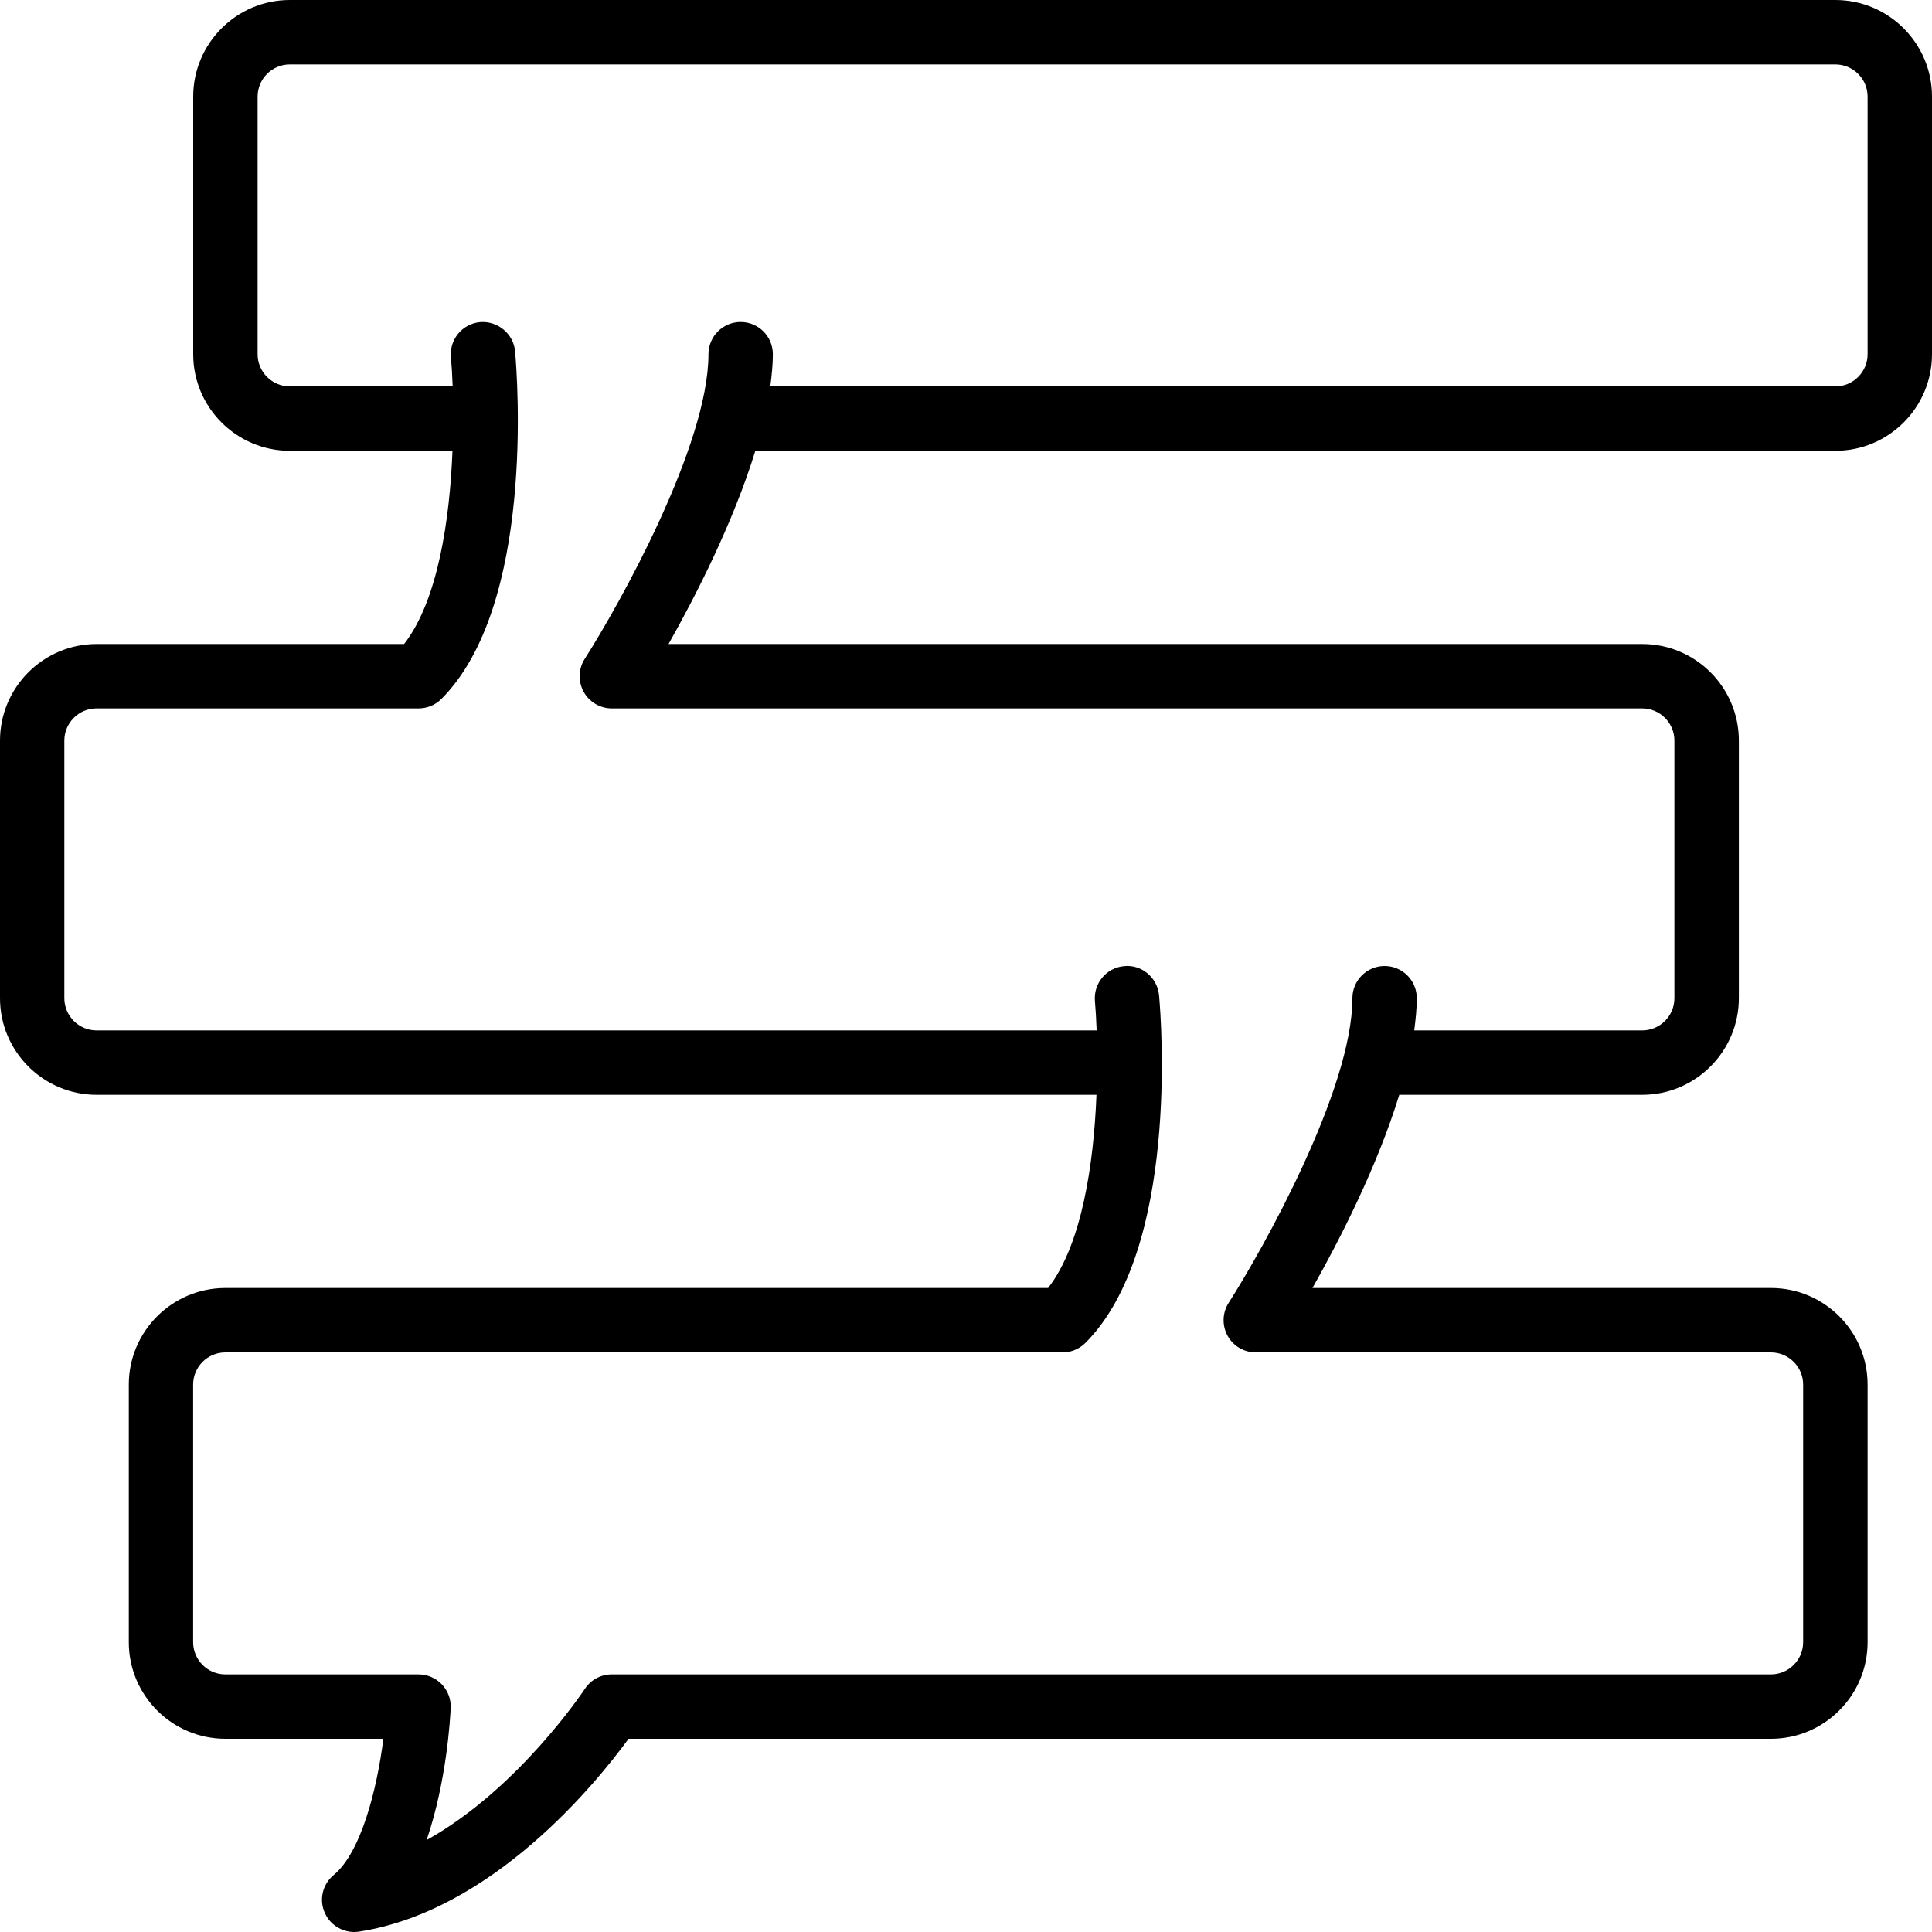 <?xml version="1.0" encoding="iso-8859-1"?>
<!-- Generator: Adobe Illustrator 19.0.0, SVG Export Plug-In . SVG Version: 6.00 Build 0)  -->
<svg version="1.1" id="Layer_1" xmlns="http://www.w3.org/2000/svg" xmlns:xlink="http://www.w3.org/1999/xlink" x="0px" y="0px"
	 viewBox="3 -3 30 30" style="enable-background:new 3 -3 30 30;" xml:space="preserve">
<g>
	<g>
		<path d="M31.5-3h-24C6.673-3,6-2.327,6-1.5v4C6,3.327,6.673,4,7.5,4h2.526C9.984,5.061,9.802,6.322,9.275,7H4.5
			C3.673,7,3,7.673,3,8.5v4C3,13.327,3.673,14,4.5,14h15.526c-0.042,1.061-0.224,2.322-0.751,3H6.5C5.673,17,5,17.673,5,18.5v4
			C5,23.327,5.673,24,6.5,24h2.453c-0.099,0.782-0.346,1.764-0.771,2.115c-0.174,0.143-0.231,0.384-0.138,0.59
			C8.125,26.886,8.306,27,8.5,27c0.025,0,0.051-0.002,0.077-0.006c2.074-0.322,3.685-2.311,4.183-2.994H30.5
			c0.827,0,1.5-0.673,1.5-1.5v-4c0-0.827-0.673-1.5-1.5-1.5h-7.12c0.416-0.735,1.007-1.889,1.348-3H28.5
			c0.827,0,1.5-0.673,1.501-1.5v-4c0-0.827-0.673-1.5-1.5-1.5h-15.12c0.416-0.735,1.007-1.889,1.348-3H31.5
			C32.327,4,33,3.327,33,2.5v-4C33-2.327,32.327-3,31.5-3z M32,2.5C32,2.776,31.775,3,31.5,3H14.961
			c0.023-0.172,0.04-0.341,0.04-0.5c0-0.276-0.224-0.5-0.5-0.5s-0.5,0.224-0.5,0.5c0,1.416-1.387,3.895-1.921,4.73
			c-0.099,0.154-0.105,0.35-0.018,0.51C12.149,7.9,12.317,8,12.5,8h16C28.775,8,29,8.224,29,8.5v4c0,0.276-0.225,0.5-0.5,0.5h-3.54
			c0.023-0.172,0.04-0.341,0.04-0.5c0-0.276-0.224-0.5-0.5-0.5S24,12.224,24,12.5c0,1.416-1.387,3.895-1.921,4.73
			c-0.099,0.154-0.105,0.35-0.018,0.51C22.148,17.9,22.316,18,22.499,18h8c0.275,0,0.5,0.224,0.5,0.5v4c0,0.276-0.225,0.5-0.5,0.5
			h-18c-0.169,0-0.326,0.085-0.418,0.226c-0.013,0.019-1.03,1.553-2.457,2.347c0.311-0.909,0.367-1.889,0.374-2.051
			c0.007-0.136-0.044-0.27-0.138-0.368S9.636,23,9.499,23h-3c-0.275,0-0.5-0.224-0.5-0.5v-4c0-0.276,0.225-0.5,0.5-0.5h13
			c0.133,0,0.26-0.052,0.354-0.146c1.452-1.452,1.181-4.999,1.145-5.398c-0.025-0.276-0.272-0.483-0.543-0.454
			c-0.274,0.024-0.477,0.267-0.453,0.542c0.011,0.124,0.02,0.281,0.027,0.456H4.499c-0.275,0-0.5-0.224-0.5-0.5v-4
			c0-0.276,0.225-0.5,0.5-0.5h5c0.133,0,0.26-0.052,0.354-0.146c1.452-1.452,1.181-4.999,1.145-5.398
			c-0.024-0.276-0.275-0.477-0.543-0.454c-0.274,0.024-0.477,0.267-0.453,0.542c0.011,0.124,0.02,0.281,0.027,0.456H7.5
			C7.225,3,7,2.776,7,2.5v-4C7-1.776,7.225-2,7.5-2h24C31.775-2,32-1.776,32-1.5V2.5z"/>
	</g>
</g>
</svg>
